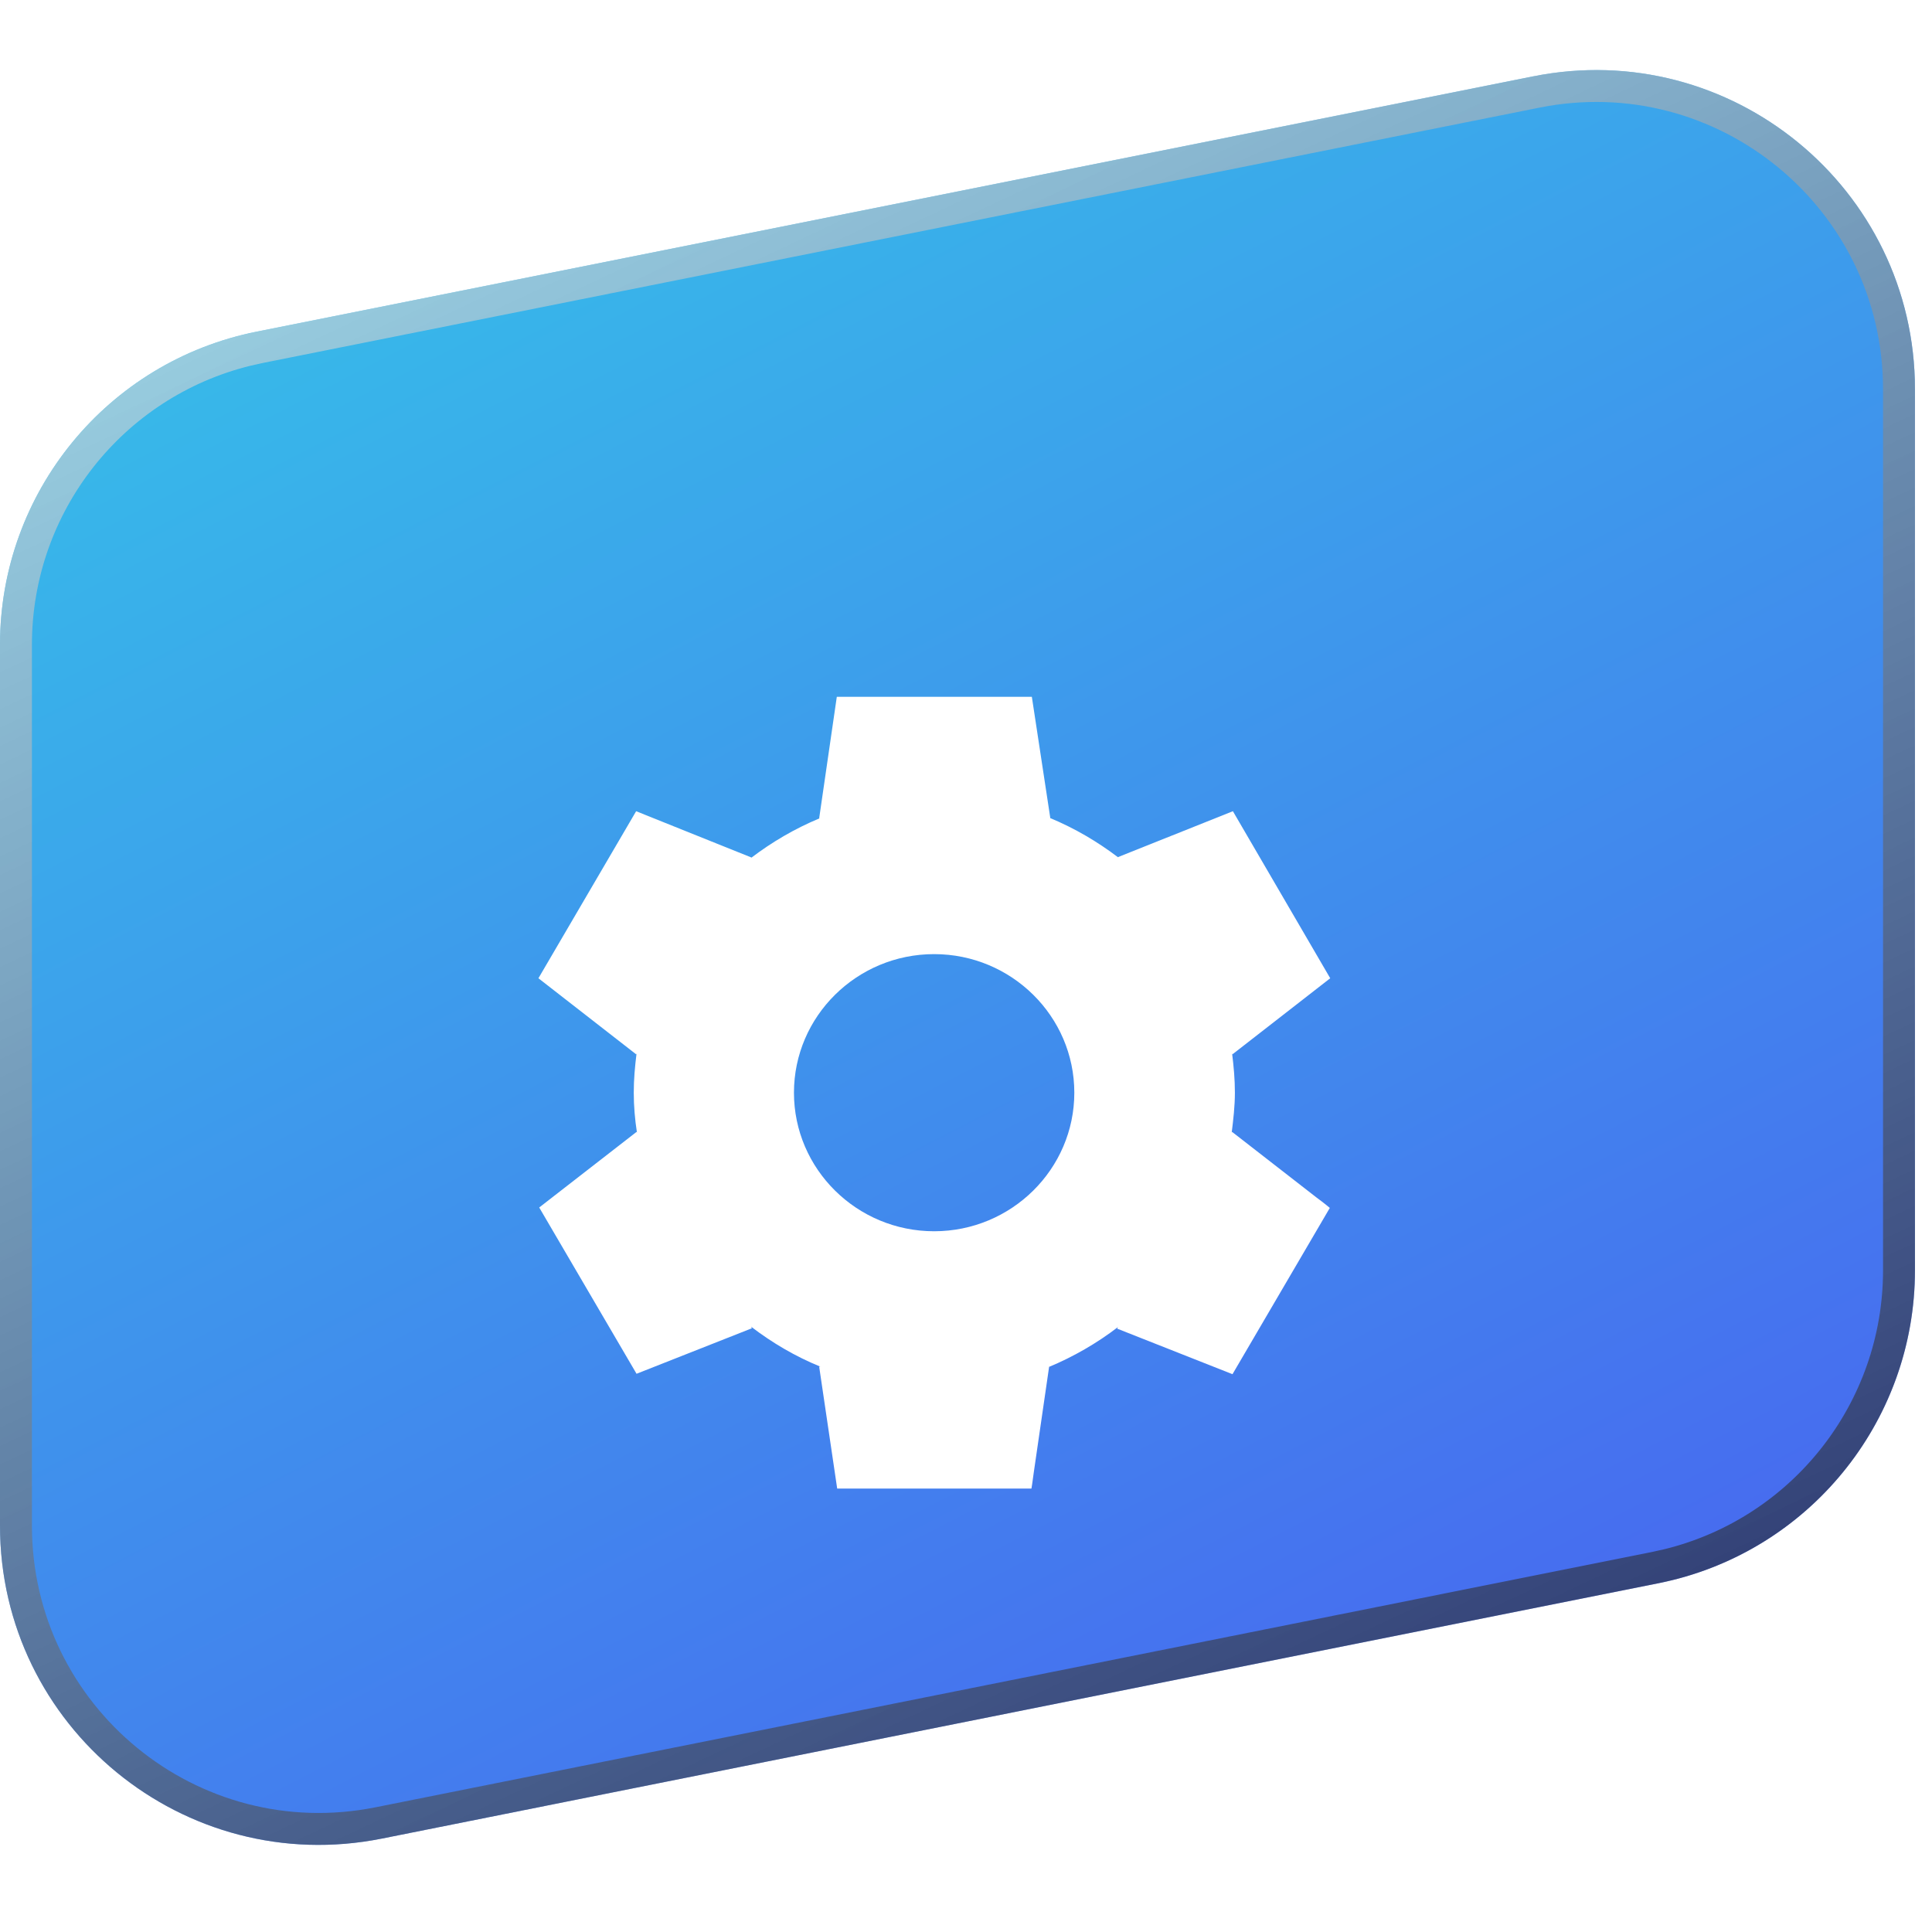 <svg width="61" height="61" viewBox="0 0 61 61" fill="none" xmlns="http://www.w3.org/2000/svg">
<path d="M0 20.353C0 15.55 3.39 11.414 8.101 10.472L48.408 2.411C54.644 1.164 60.462 5.933 60.462 12.292V40.108C60.462 44.912 57.071 49.047 52.361 49.989L12.053 58.051C5.818 59.298 0 54.529 0 48.17V20.353Z" fill="url(#paint0_linear_10_1269)"/>
<path d="M48.507 2.904C54.431 1.72 59.958 6.251 59.958 12.292V40.108C59.958 44.529 56.935 48.354 52.678 49.402L52.262 49.495L11.954 57.557C6.031 58.741 0.504 54.211 0.504 48.17V20.354C0.504 15.933 3.527 12.107 7.784 11.059L8.199 10.966L48.507 2.904Z" stroke="url(#paint1_linear_10_1269)" stroke-opacity="0.6" stroke-width="1.008" style="mix-blend-mode:overlay"/>
<g filter="url(#filter0_d_10_1269)">
<path d="M38.902 30.738L38.889 30.762C38.94 30.35 38.99 29.925 38.99 29.5C38.99 29.075 38.953 28.675 38.902 28.262L38.914 28.288L42 25.887L38.927 20.613L35.298 22.062L35.311 22.075C34.653 21.575 33.932 21.15 33.148 20.825H33.161L32.579 17H26.421L25.864 20.837H25.877C25.093 21.163 24.372 21.587 23.715 22.087L23.727 22.075L20.085 20.613L17 25.887L20.085 28.288L20.098 28.262C20.047 28.675 20.01 29.075 20.01 29.5C20.01 29.925 20.047 30.35 20.111 30.762L20.098 30.738L17.443 32.8L17.025 33.125L20.098 38.375L23.74 36.938L23.715 36.888C24.385 37.4 25.106 37.825 25.902 38.15H25.864L26.433 42H32.566C32.566 42 32.605 41.775 32.642 41.475L33.123 38.163H33.11C33.894 37.837 34.628 37.413 35.298 36.9L35.273 36.95L38.914 38.388L41.987 33.138C41.987 33.138 41.81 32.987 41.57 32.812L38.902 30.738ZM29.494 33.875C27.053 33.875 25.068 31.913 25.068 29.5C25.068 27.087 27.053 25.125 29.494 25.125C31.934 25.125 33.92 27.087 33.92 29.5C33.92 31.913 31.934 33.875 29.494 33.875Z" fill="white"/>
</g>
<defs>
<filter id="filter0_d_10_1269" x="7" y="12" width="45" height="45" filterUnits="userSpaceOnUse" color-interpolation-filters="sRGB">
<feFlood flood-opacity="0" result="BackgroundImageFix"/>
<feColorMatrix in="SourceAlpha" type="matrix" values="0 0 0 0 0 0 0 0 0 0 0 0 0 0 0 0 0 0 127 0" result="hardAlpha"/>
<feOffset dy="5"/>
<feGaussianBlur stdDeviation="5"/>
<feComposite in2="hardAlpha" operator="out"/>
<feColorMatrix type="matrix" values="0 0 0 0 0 0 0 0 0 0 0 0 0 0 0 0 0 0 0.25 0"/>
<feBlend mode="normal" in2="BackgroundImageFix" result="effect1_dropShadow_10_1269"/>
<feBlend mode="normal" in="SourceGraphic" in2="effect1_dropShadow_10_1269" result="shape"/>
</filter>
<linearGradient id="paint0_linear_10_1269" x1="3.023" y1="-3.21221e-07" x2="45.135" y2="81.666" gradientUnits="userSpaceOnUse">
<stop stop-color="#34C8E8"/>
<stop offset="1" stop-color="#4E4AF2"/>
</linearGradient>
<linearGradient id="paint1_linear_10_1269" x1="0" y1="0" x2="34.337" y2="72.786" gradientUnits="userSpaceOnUse">
<stop stop-color="white"/>
<stop offset="1"/>
</linearGradient>
</defs>
</svg>
